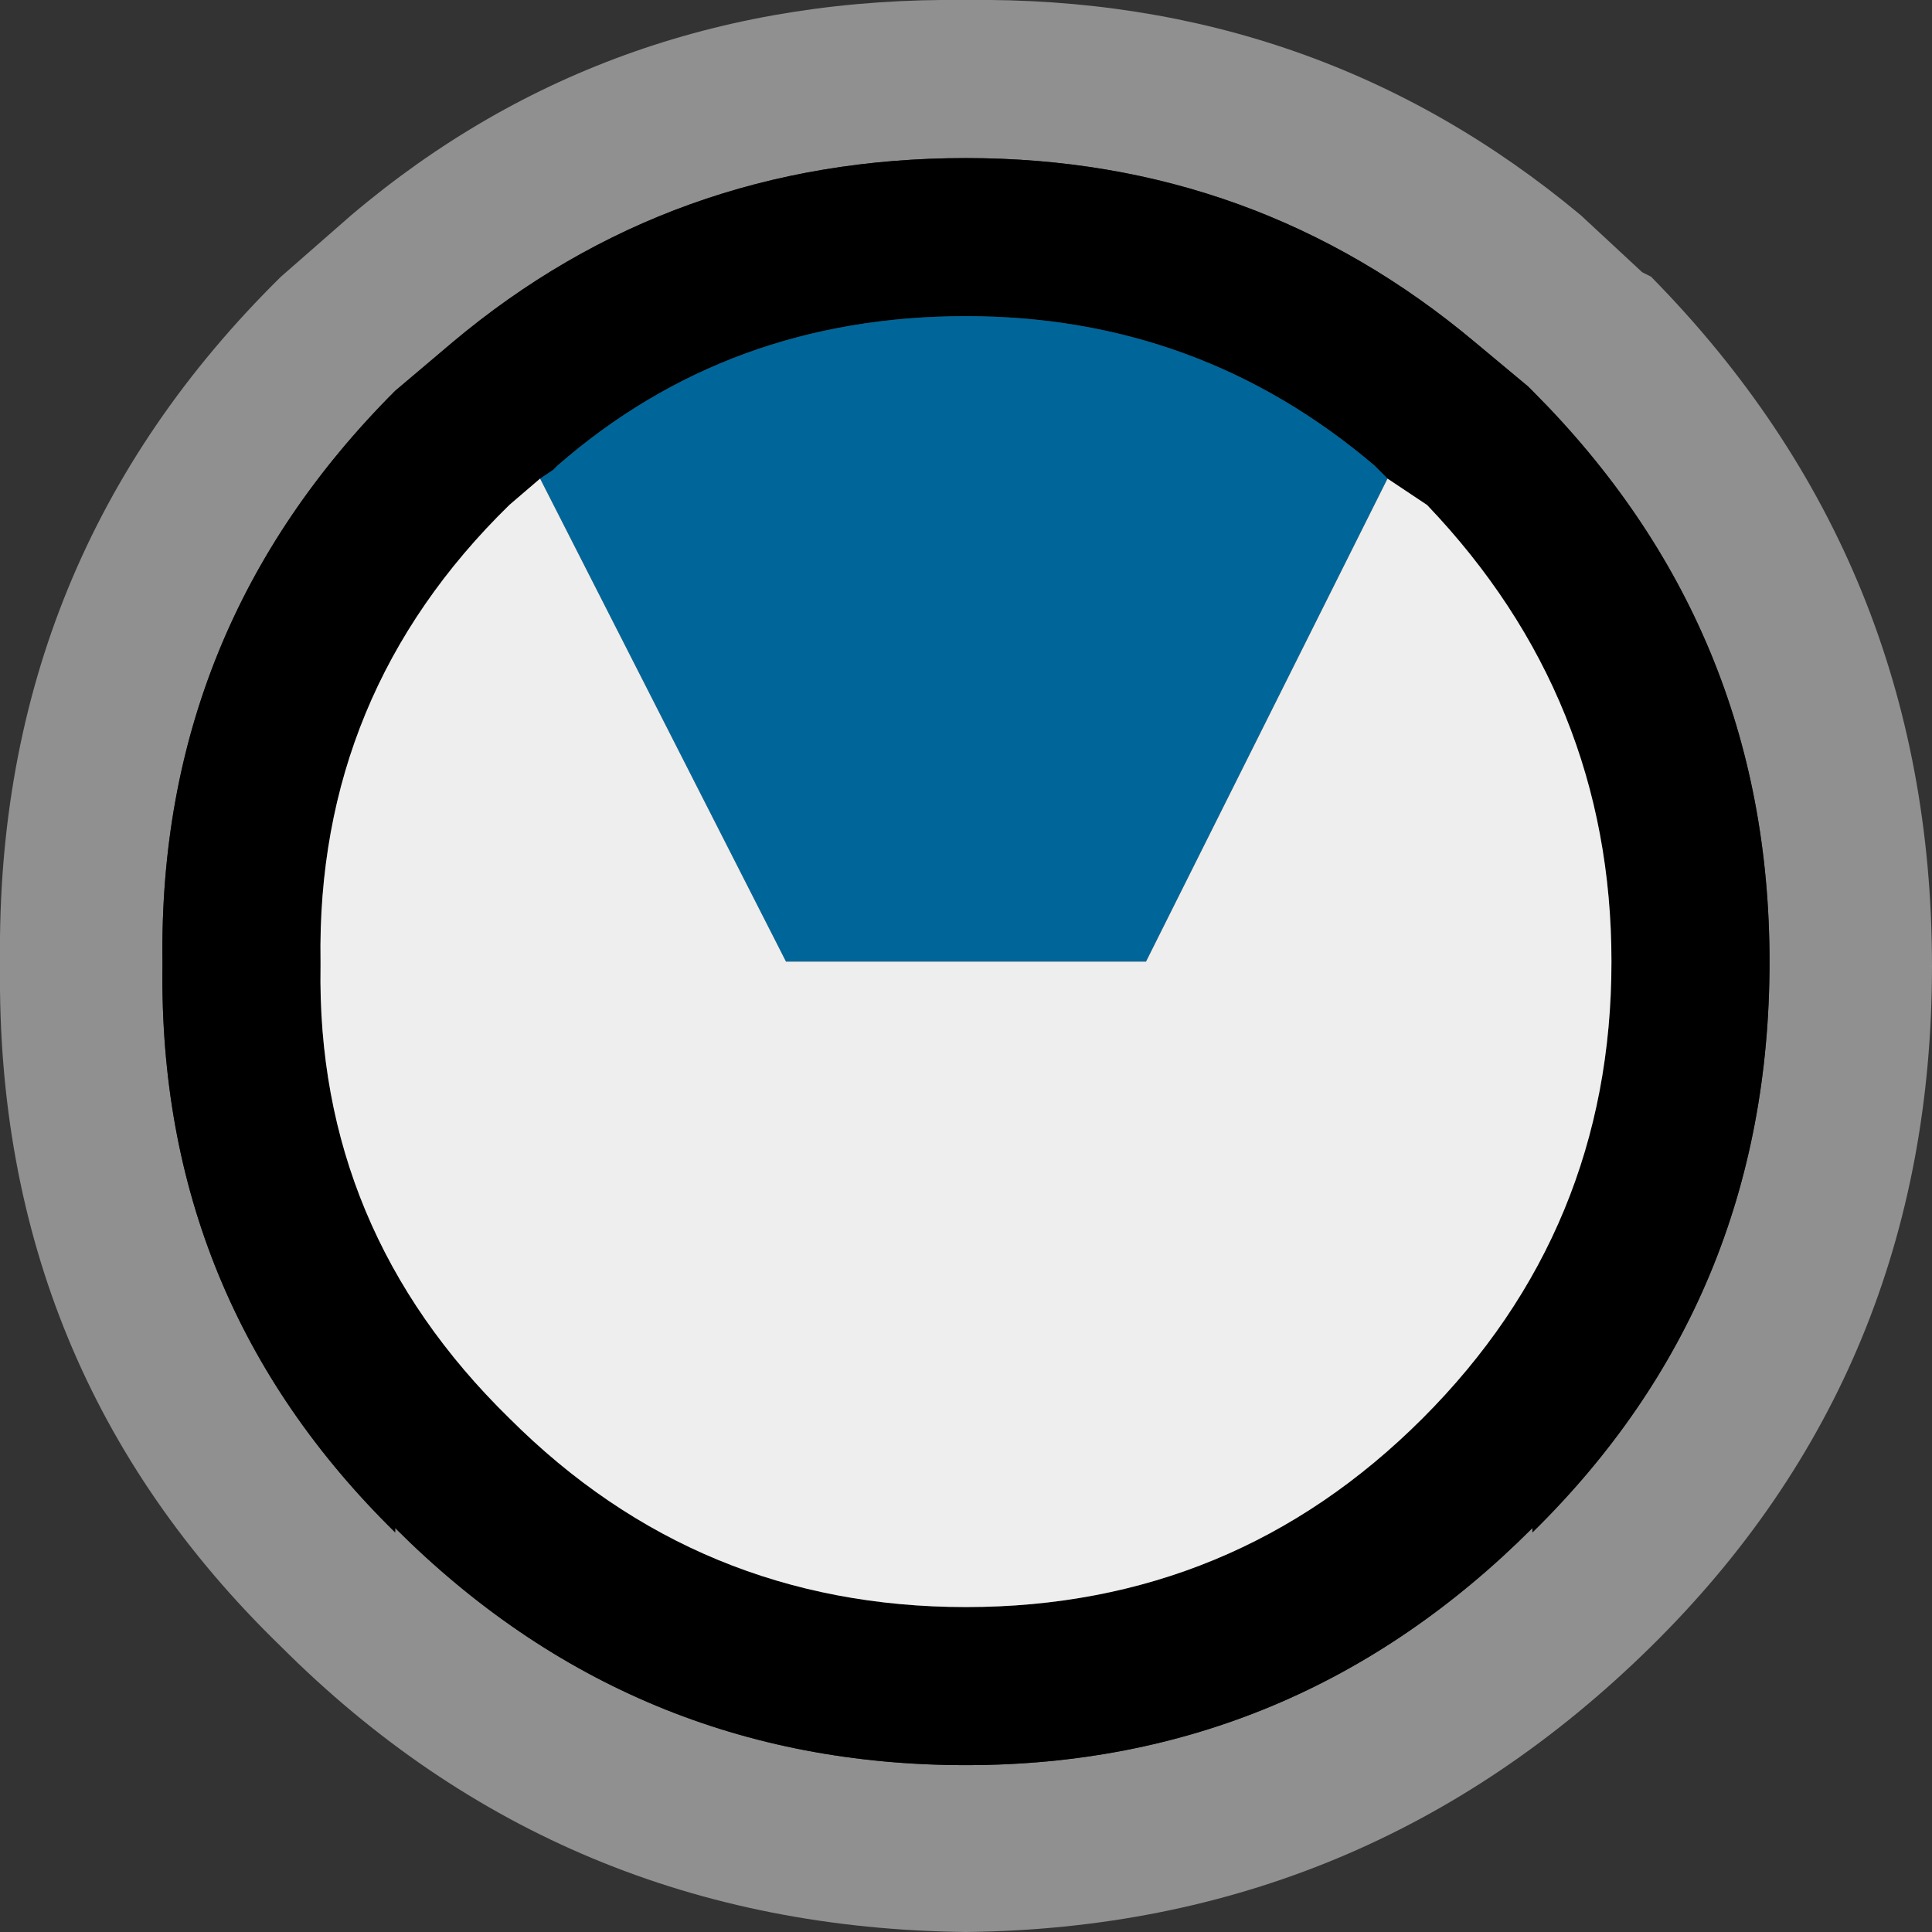 <?xml version="1.0" encoding="UTF-8" standalone="no"?>
<svg xmlns:ffdec="https://www.free-decompiler.com/flash" xmlns:xlink="http://www.w3.org/1999/xlink" ffdec:objectType="shape" height="22.0px" width="22.0px" xmlns="http://www.w3.org/2000/svg">
  <rect width="100%" height="100%" fill="#333333" stroke="none"/>
  <g transform="matrix(1.0, 0.0, 0.0, 1.0, 1.4, 4.4)">
    <path d="M2.6 -1.95 Q5.55 -4.45 9.6 -4.4 13.6 -4.45 16.6 -1.95 L17.3 -1.3 17.4 -1.25 Q20.6 2.0 20.6 6.6 20.6 11.2 17.4 14.35 14.15 17.55 9.6 17.6 5.0 17.55 1.8 14.35 -1.45 11.2 -1.4 6.6 L-1.4 6.55 Q-1.45 1.95 1.8 -1.25 L2.6 -1.95 M3.75 -0.5 L3.1 0.05 Q0.4 2.75 0.45 6.55 L0.45 6.6 Q0.4 10.4 3.1 13.05 L3.1 13.0 Q5.8 15.7 9.6 15.7 13.35 15.7 16.05 13.0 L16.05 13.05 Q18.75 10.4 18.75 6.55 18.75 2.75 16.05 0.05 L16.0 0.0 15.4 -0.5 Q12.9 -2.6 9.6 -2.6 6.25 -2.6 3.75 -0.5" fill="#eeeeee" fill-opacity="0.498" fill-rule="evenodd" stroke="none"/>
    <path d="M3.75 -0.5 Q6.25 -2.6 9.6 -2.6 12.9 -2.6 15.4 -0.5 L16.0 0.0 16.05 0.05 Q18.75 2.75 18.75 6.55 18.75 10.4 16.05 13.05 L16.05 13.0 Q13.35 15.7 9.6 15.7 5.8 15.7 3.1 13.0 L3.1 13.05 Q0.4 10.4 0.45 6.6 L0.45 6.55 Q0.4 2.75 3.1 0.05 L3.75 -0.5 M4.75 1.05 L4.4 1.35 Q2.2 3.5 2.25 6.55 L2.25 6.6 Q2.2 9.6 4.4 11.75 6.55 13.9 9.6 13.9 12.65 13.9 14.8 11.75 16.95 9.6 16.95 6.55 16.95 3.55 14.85 1.35 L14.4 1.05 14.25 0.9 Q12.25 -0.8 9.6 -0.8 6.9 -0.8 4.95 0.9 L4.9 0.95 4.75 1.05" fill="#000000" fill-rule="evenodd" stroke="none"/>
    <path d="M14.4 1.05 L11.65 6.55 7.55 6.55 4.75 1.05 4.9 0.95 4.95 0.9 Q6.9 -0.8 9.6 -0.8 12.25 -0.8 14.25 0.9 L14.4 1.05" fill="#006699" fill-rule="evenodd" stroke="none"/>
    <path d="M14.4 1.05 L14.85 1.35 Q16.95 3.55 16.95 6.55 16.95 9.6 14.8 11.75 12.65 13.9 9.6 13.9 6.55 13.9 4.4 11.75 2.2 9.6 2.25 6.6 L2.25 6.55 Q2.2 3.5 4.4 1.35 L4.75 1.05 7.55 6.55 11.65 6.55 14.4 1.05" fill="#eeeeee" fill-rule="evenodd" stroke="none"/>
  </g>
</svg>
